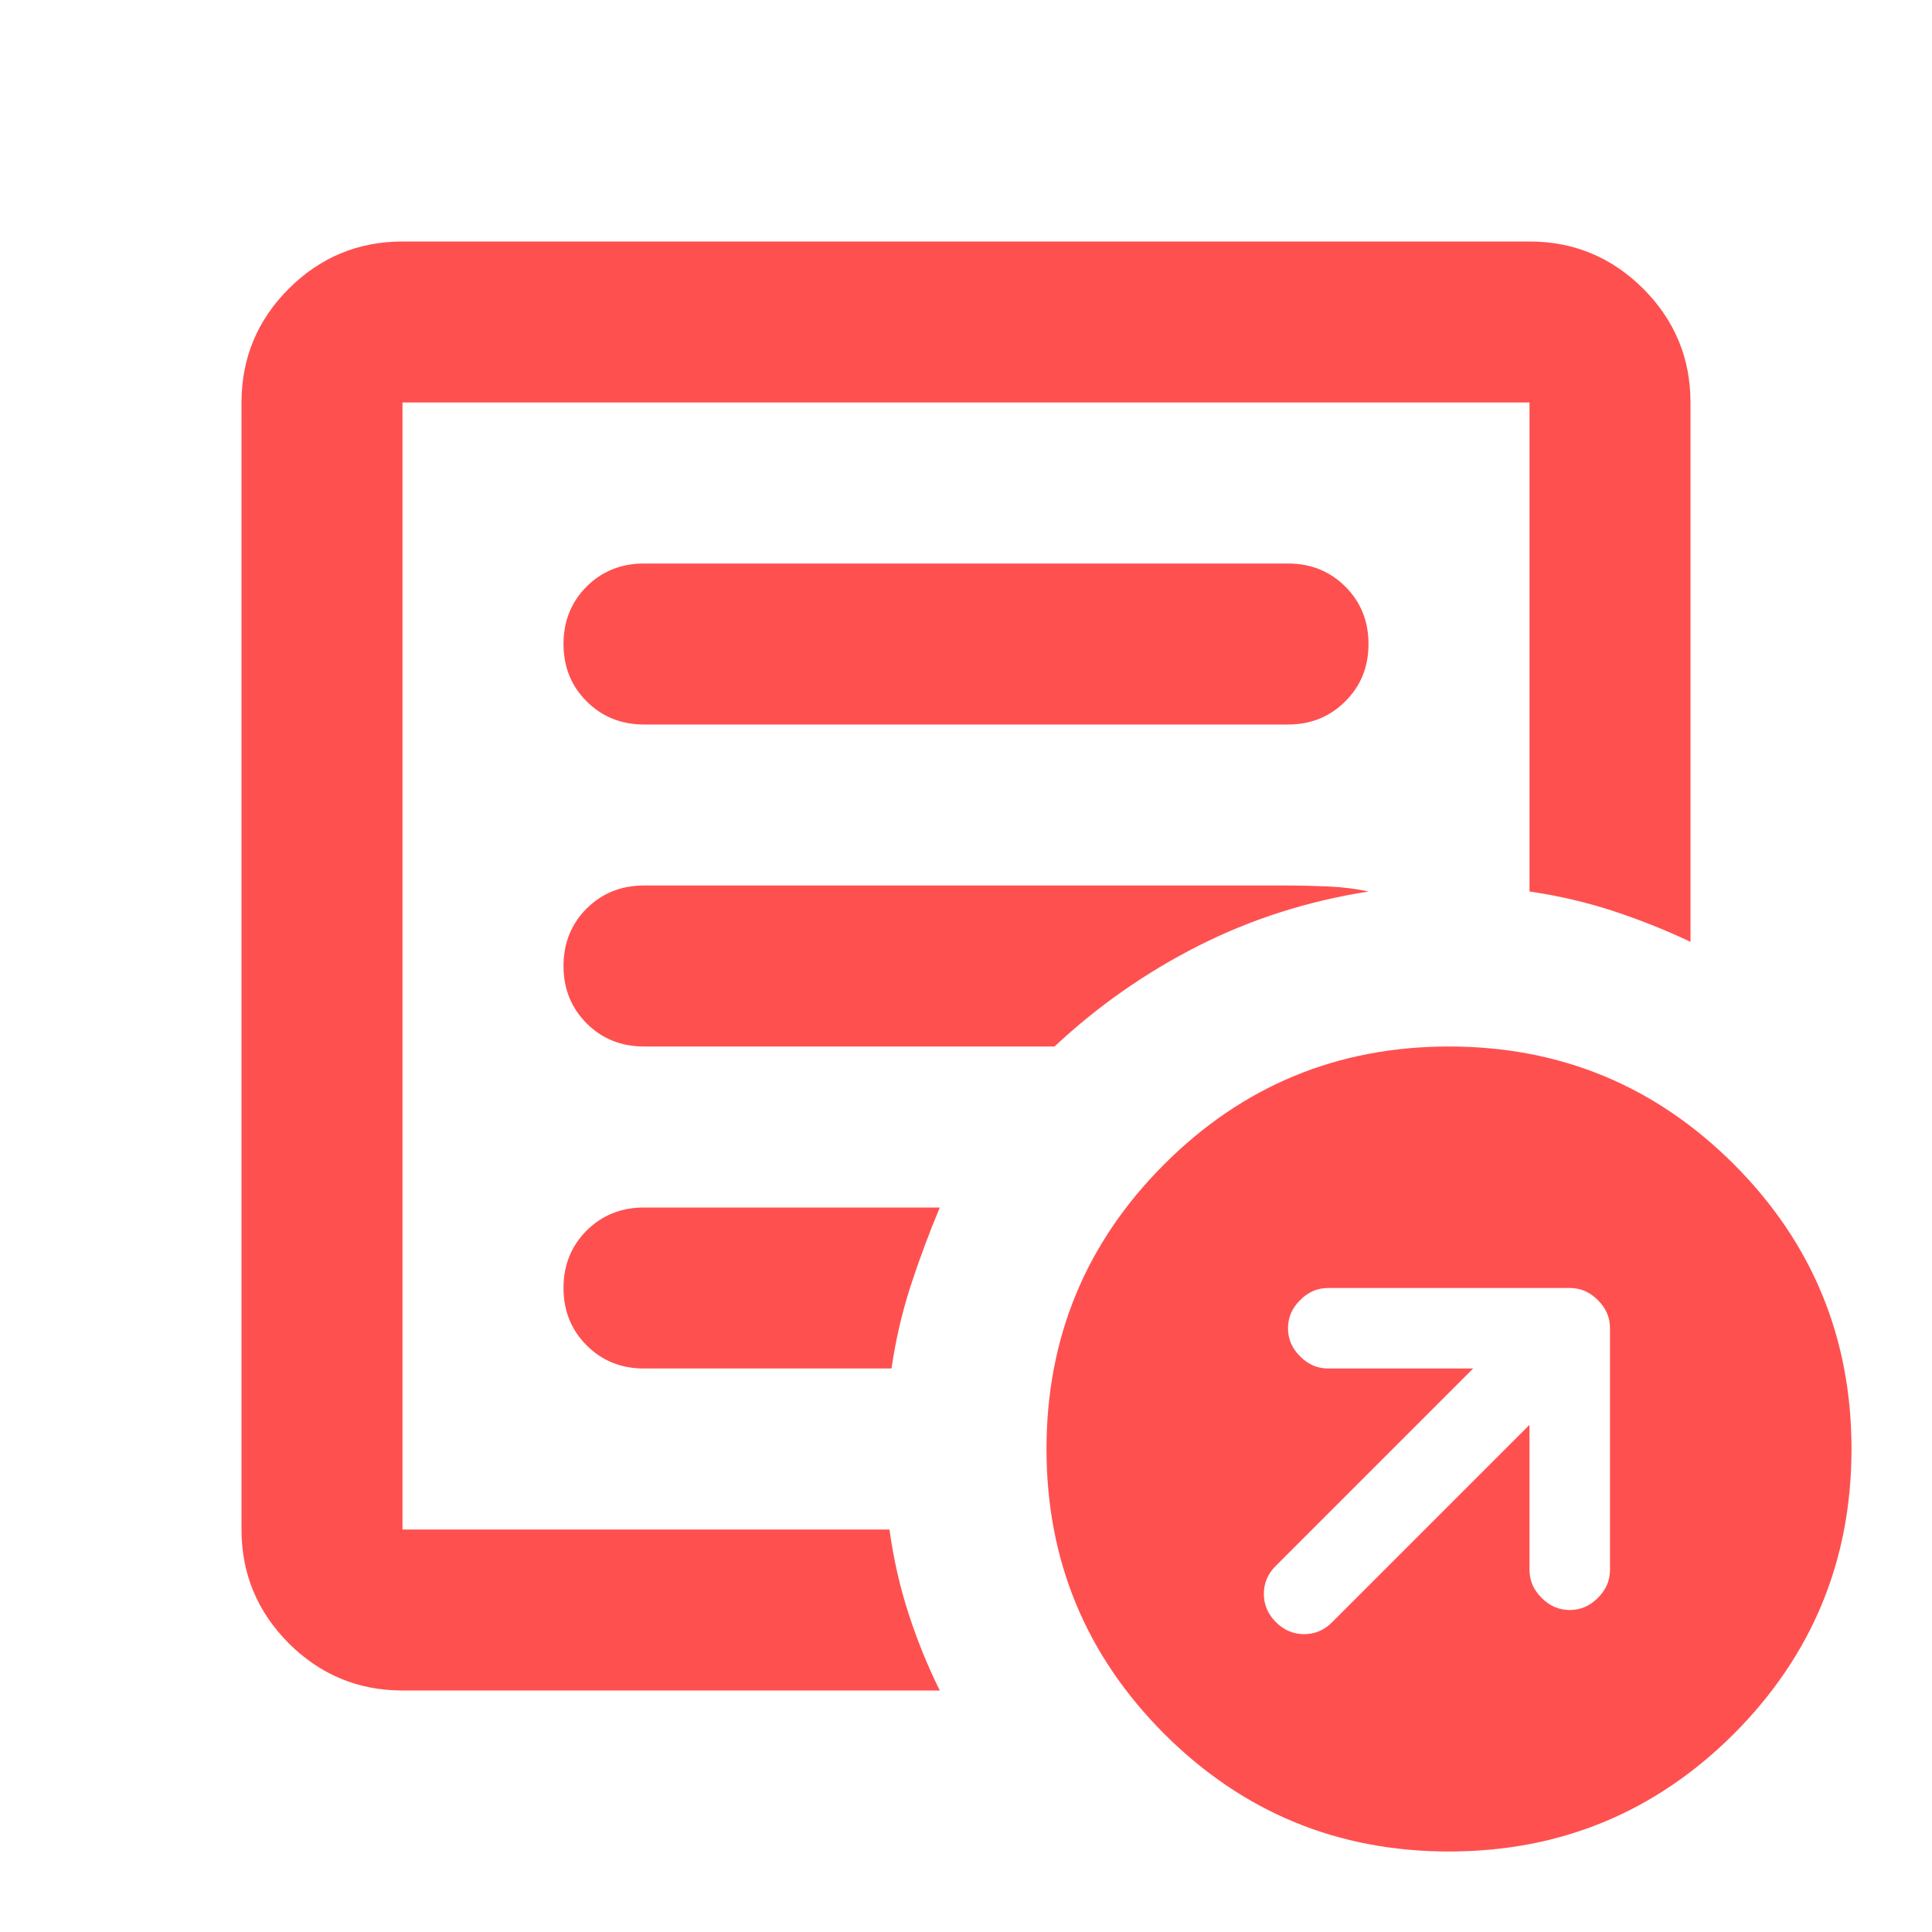 <svg width="18" height="18" viewBox="0 0 18 18" fill="none" xmlns="http://www.w3.org/2000/svg">
<path d="M14.25 13.275V14.625C14.25 14.725 14.287 14.812 14.363 14.887C14.438 14.963 14.525 15 14.625 15C14.725 15 14.812 14.963 14.887 14.887C14.963 14.812 15 14.725 15 14.625V12.375C15 12.275 14.963 12.188 14.887 12.113C14.812 12.037 14.725 12 14.625 12H12.375C12.275 12 12.188 12.037 12.113 12.113C12.037 12.188 12 12.275 12 12.375C12 12.475 12.037 12.562 12.113 12.637C12.188 12.713 12.275 12.75 12.375 12.75H13.725L11.887 14.588C11.812 14.662 11.775 14.75 11.775 14.85C11.775 14.95 11.812 15.037 11.887 15.113C11.963 15.188 12.05 15.225 12.15 15.225C12.25 15.225 12.338 15.188 12.412 15.113L14.25 13.275ZM3.75 15.75C3.337 15.75 2.984 15.603 2.69 15.31C2.397 15.016 2.25 14.662 2.25 14.25V3.75C2.25 3.337 2.397 2.984 2.69 2.69C2.984 2.397 3.337 2.25 3.75 2.25H14.25C14.662 2.25 15.016 2.397 15.31 2.69C15.603 2.984 15.75 3.337 15.75 3.75V8.775C15.512 8.662 15.269 8.566 15.019 8.484C14.769 8.403 14.512 8.344 14.25 8.306V3.75H3.75V14.25H8.287C8.325 14.525 8.384 14.787 8.466 15.037C8.547 15.287 8.644 15.525 8.756 15.75H3.75ZM3.75 13.5V14.25V3.75V8.306V8.25V13.5ZM5.25 12C5.25 12.213 5.322 12.39 5.465 12.534C5.609 12.678 5.787 12.75 6 12.75H8.306C8.344 12.488 8.403 12.231 8.484 11.981C8.566 11.731 8.656 11.488 8.756 11.25H6C5.787 11.25 5.609 11.322 5.465 11.465C5.322 11.609 5.25 11.787 5.25 12ZM5.25 9C5.25 9.213 5.322 9.39 5.465 9.534C5.609 9.678 5.787 9.75 6 9.75H9.825C10.225 9.375 10.672 9.062 11.165 8.812C11.659 8.562 12.188 8.394 12.75 8.306C12.637 8.281 12.512 8.265 12.375 8.259C12.238 8.253 12.113 8.25 12 8.25H6C5.787 8.25 5.609 8.322 5.465 8.465C5.322 8.609 5.25 8.787 5.25 9ZM5.25 6C5.25 6.213 5.322 6.391 5.465 6.534C5.609 6.678 5.787 6.75 6 6.75H12C12.213 6.75 12.39 6.678 12.534 6.534C12.678 6.391 12.75 6.213 12.75 6C12.75 5.787 12.678 5.609 12.534 5.465C12.39 5.322 12.213 5.25 12 5.25H6C5.787 5.25 5.609 5.322 5.465 5.465C5.322 5.609 5.25 5.787 5.25 6ZM13.5 17.25C12.463 17.25 11.578 16.884 10.847 16.154C10.116 15.422 9.75 14.537 9.75 13.5C9.75 12.463 10.116 11.578 10.847 10.847C11.578 10.116 12.463 9.75 13.5 9.75C14.537 9.75 15.422 10.116 16.154 10.847C16.884 11.578 17.25 12.463 17.25 13.5C17.25 14.537 16.884 15.422 16.154 16.154C15.422 16.884 14.537 17.25 13.5 17.25Z" fill="#FF5050"/>
</svg>
